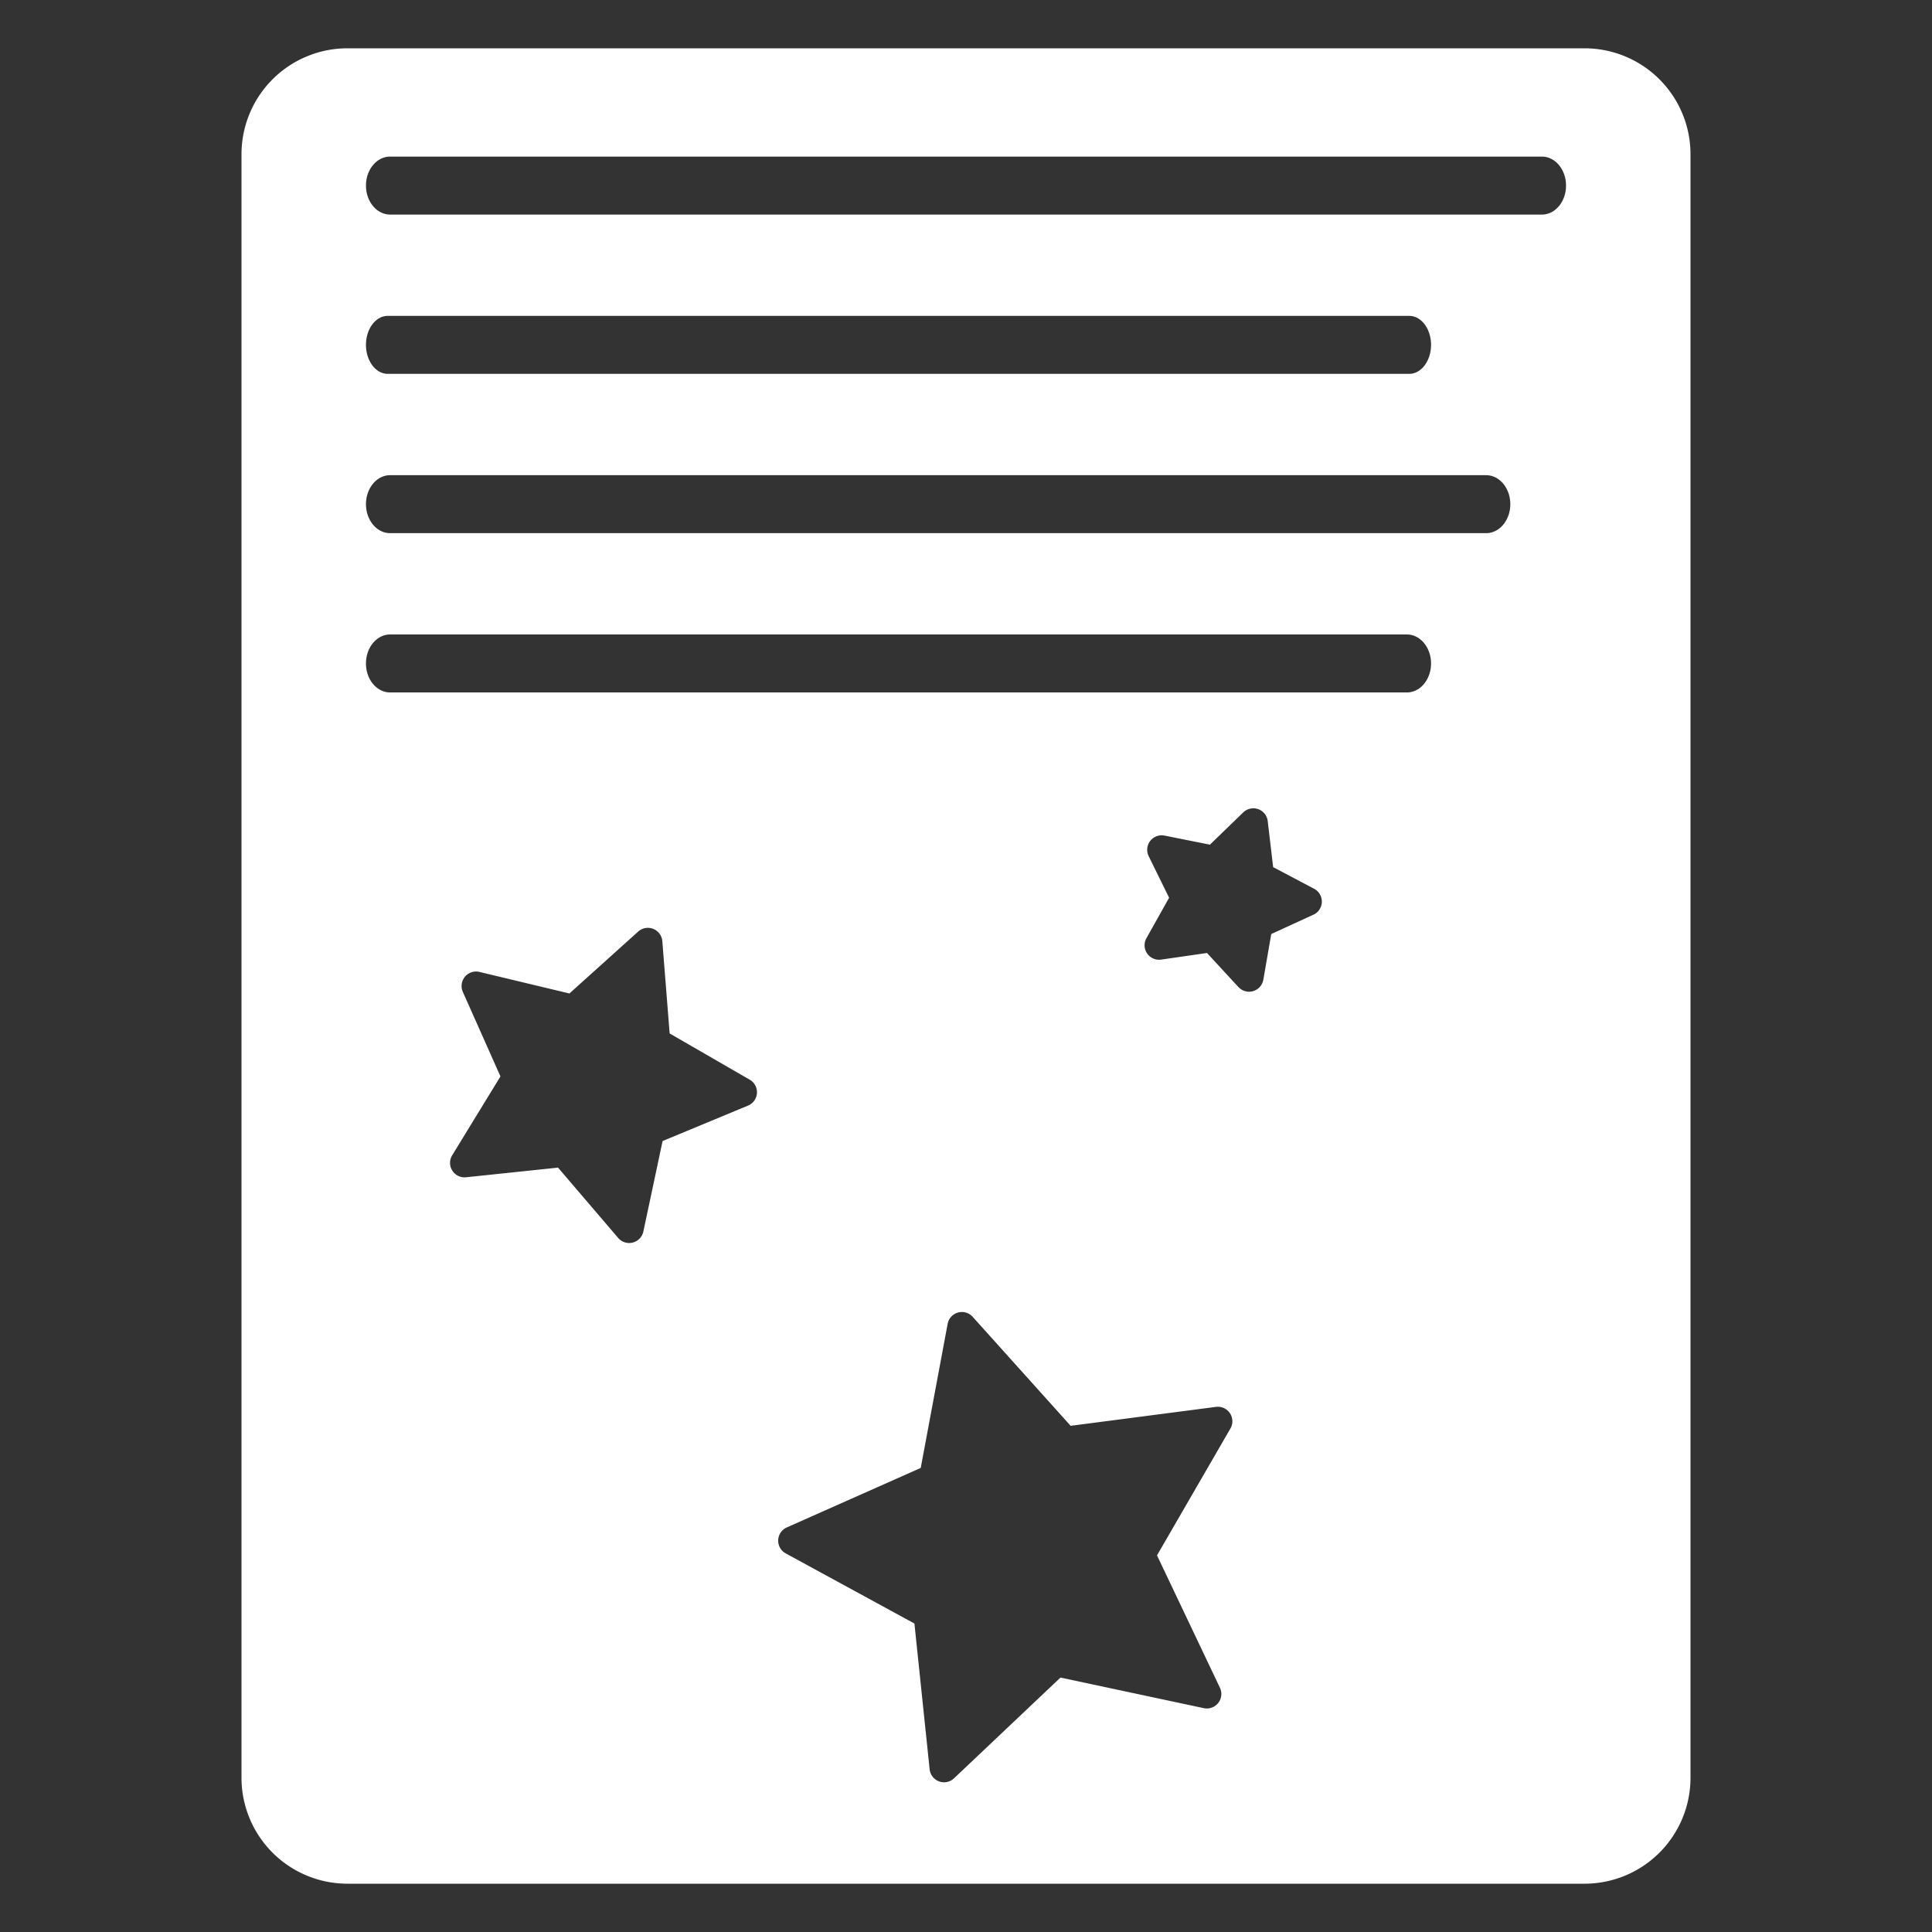 <svg id="Layer_1" data-name="Layer 1" xmlns="http://www.w3.org/2000/svg" viewBox="0 0 2000 2000"><rect x="0" y="0" width="2000" height="2000" fill="#333333" stroke="none"/><defs><style>.cls-1{fill:#fff;}</style></defs><path class="cls-1" d="M1640.32,50H359.68A109.69,109.69,0,0,0,250,159.68V1840.32A109.69,109.69,0,0,0,359.68,1950H1640.32A109.69,109.69,0,0,0,1750,1840.32V159.68A109.69,109.69,0,0,0,1640.32,50ZM783.59,1131.62a15,15,0,0,1-9.22,12.88l-88.46,36.7L666,1274.88a15,15,0,0,1-11,11.41,14.53,14.53,0,0,1-3.69.47,15,15,0,0,1-11.4-5.26l-62.24-72.79-95.25,10A15,15,0,0,1,468.07,1196l50-81.68-38.94-87.5a15,15,0,0,1,17.19-20.69l93.14,22.31,71.18-64.08a15,15,0,0,1,25,10l7.57,95.47,82.94,47.89A15,15,0,0,1,783.59,1131.62Zm490.14,347.15-76,131.35,65.14,137.05a15,15,0,0,1-16.68,21.11l-148.4-31.66-110.21,104.3a15,15,0,0,1-25.22-9.34l-15.75-150.91L813.4,1608.08a15,15,0,0,1,1.08-26.88l138.66-61.61L981,1370.43a15,15,0,0,1,25.9-7.27L1108.34,1476l150.47-19.6a15,15,0,0,1,14.92,22.38Zm85.85-531.87-43.58,20-8.2,47.27a15,15,0,0,1-25.8,7.61l-32.53-35.26L1202,993.38a15,15,0,0,1-15.21-22.19l23.47-41.83L1189.1,886.3A15,15,0,0,1,1205.5,865l47,9.4L1287,841a15,15,0,0,1,25.35,9l5.59,47.64,42.42,22.4a15,15,0,0,1-.73,26.89Zm96.83-230.08H403.85c-13.81,0-25-13.43-25-30s11.19-30,25-30H1456.41c13.81,0,25,13.43,25,30S1470.22,716.82,1456.41,716.82Zm82-164.9H403.85c-13.81,0-25-13.43-25-30s11.19-30,25-30H1538.46c13.81,0,25,13.43,25,30S1552.27,551.92,1538.46,551.92ZM1458.87,387H401.38c-12.44,0-22.53-13.43-22.53-30s10.09-30,22.53-30H1458.87c12.45,0,22.54,13.44,22.54,30S1471.32,387,1458.87,387Zm137.28-164.89H403.85c-13.81,0-25-13.43-25-30s11.19-30,25-30h1192.3c13.81,0,25,13.43,25,30S1610,222.13,1596.15,222.13Z"/></svg>